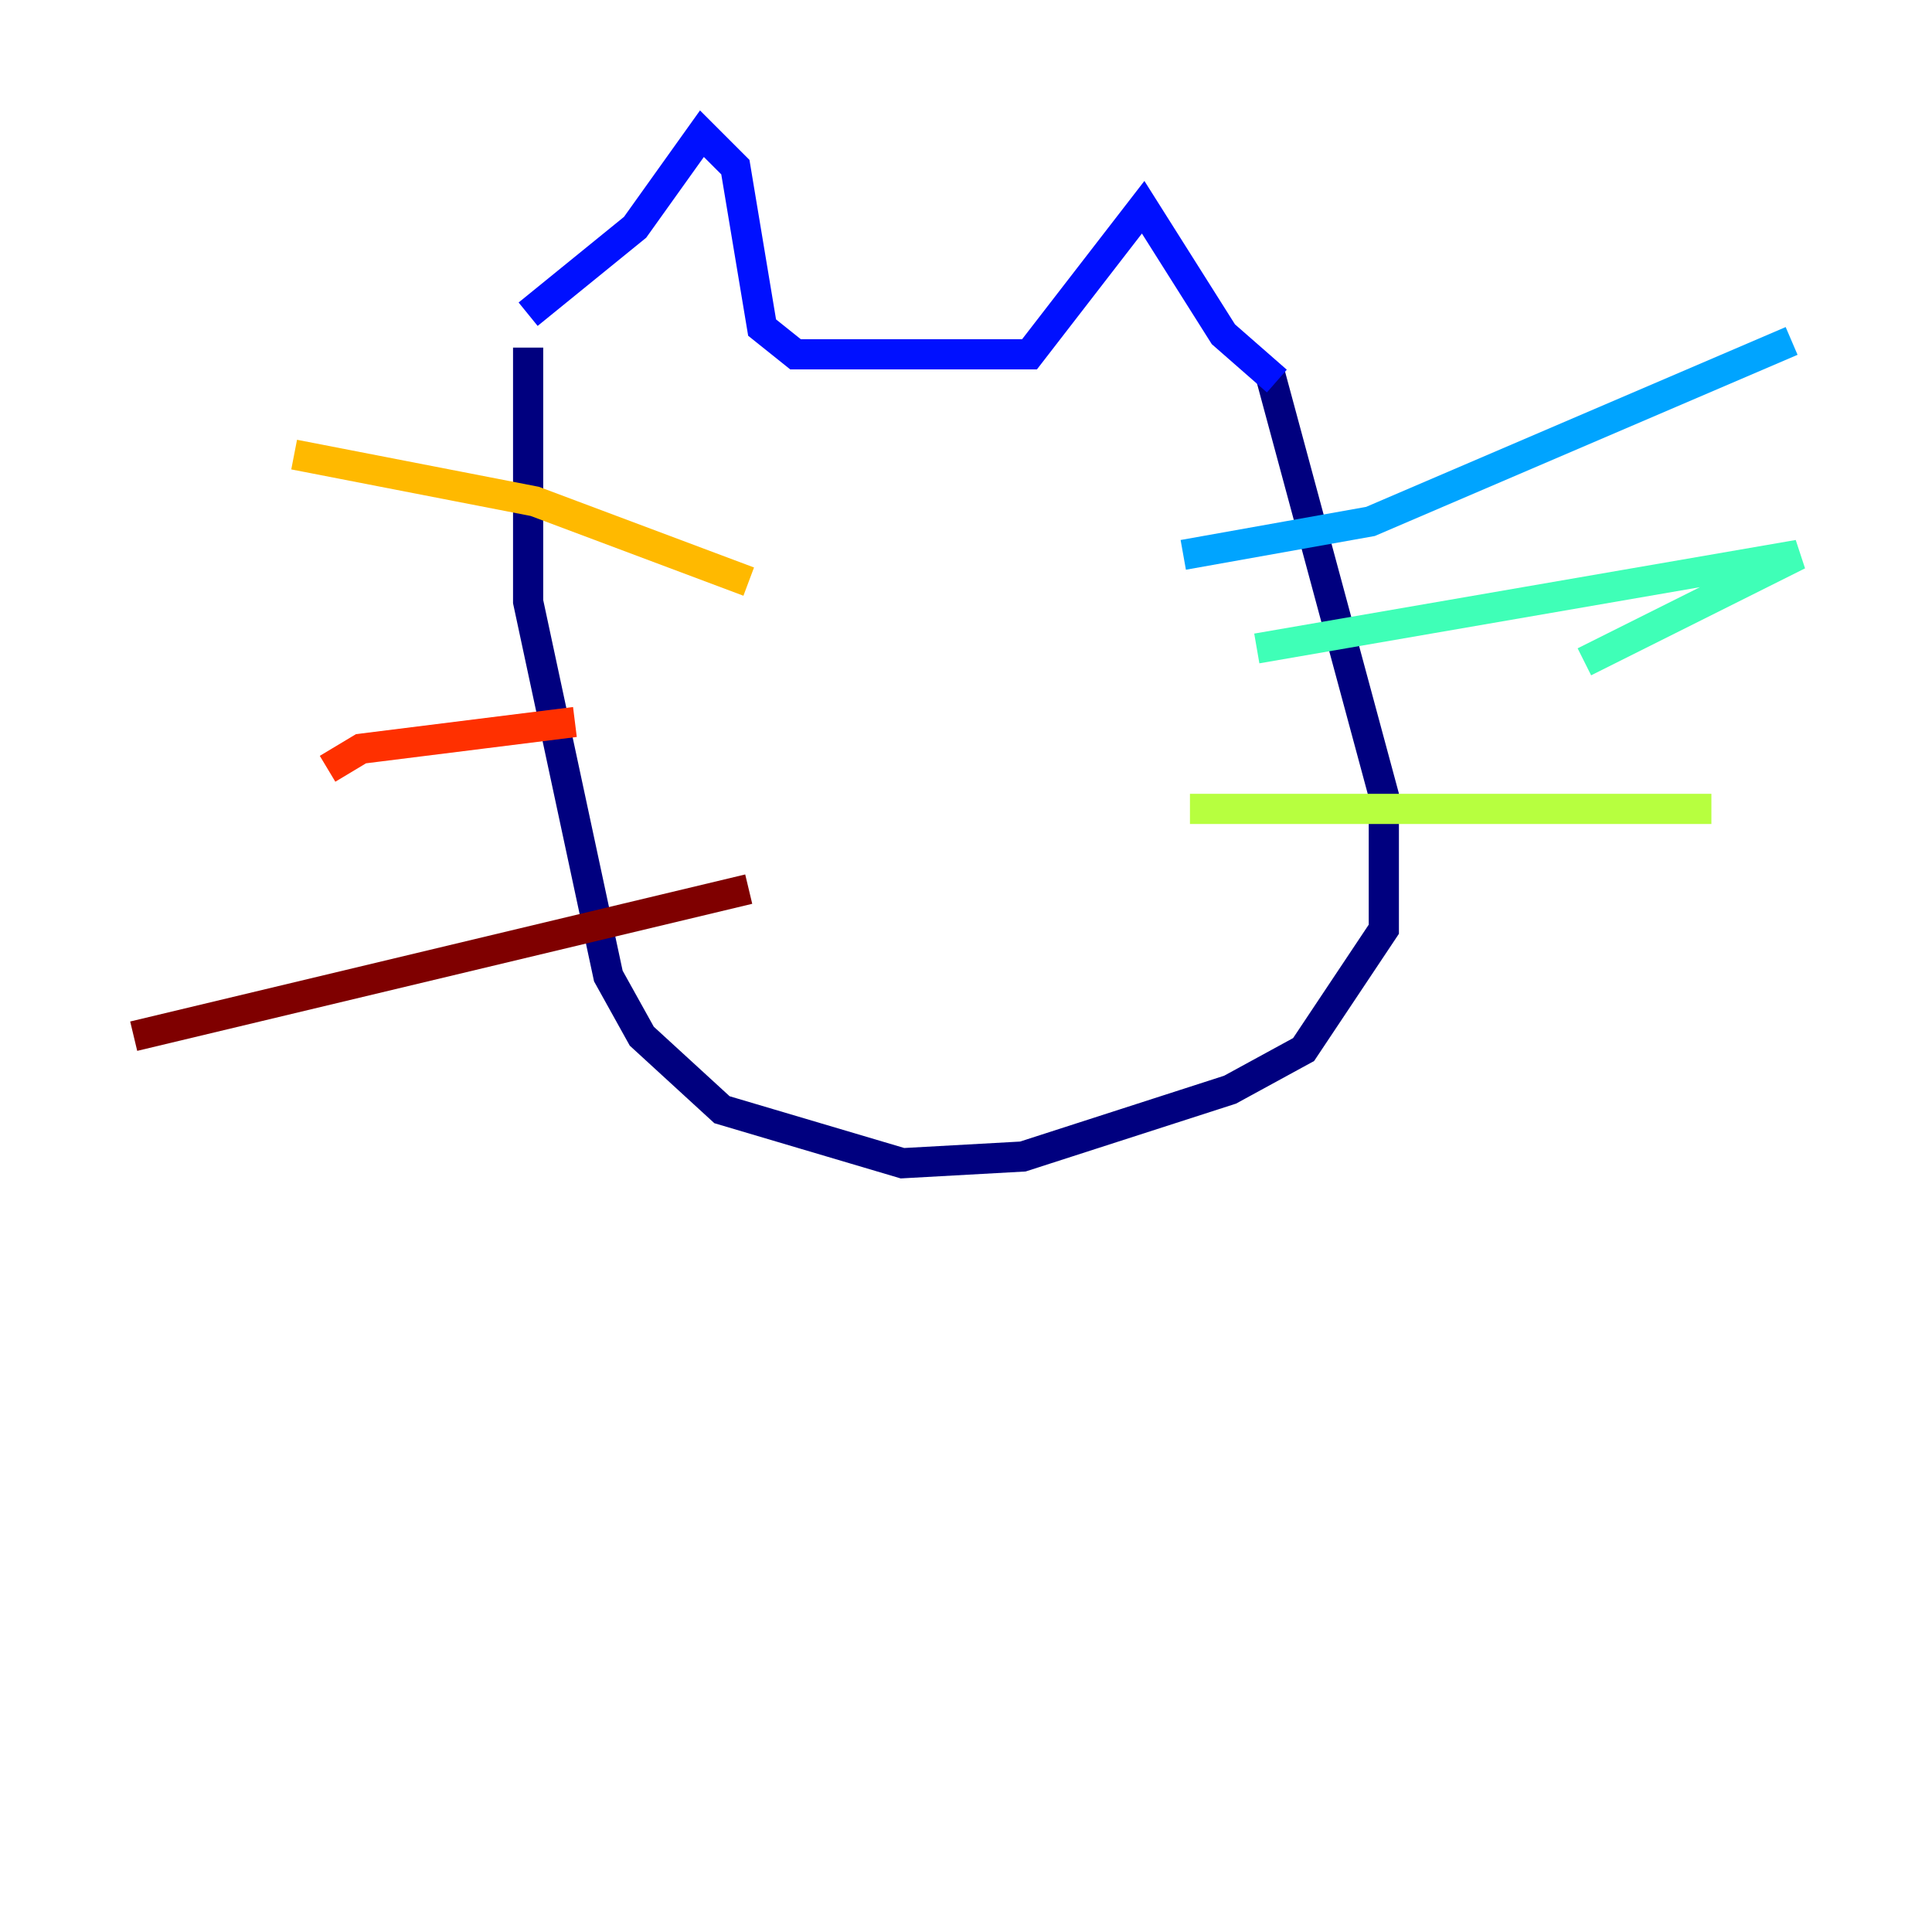 <?xml version="1.0" encoding="utf-8" ?>
<svg baseProfile="tiny" height="128" version="1.2" viewBox="0,0,128,128" width="128" xmlns="http://www.w3.org/2000/svg" xmlns:ev="http://www.w3.org/2001/xml-events" xmlns:xlink="http://www.w3.org/1999/xlink"><defs /><polyline fill="none" points="34.99,23.031 34.99,39.862 40.304,64.664 42.519,68.65 47.834,73.522 59.792,77.066 67.765,76.623 81.495,72.194 86.367,69.536 91.682,61.564 91.682,52.706 84.152,24.803" stroke="#00007f" stroke-width="2" /><polyline fill="none" points="34.99,20.817 42.076,15.059 46.505,8.858 48.72,11.073 50.491,21.702 52.706,23.474 68.208,23.474 75.737,13.73 81.052,22.145 84.595,25.246" stroke="#0010ff" stroke-width="2" /><polyline fill="none" points="78.394,36.761 90.796,34.547 118.699,22.588" stroke="#00a4ff" stroke-width="2" /><polyline fill="none" points="83.266,42.962 119.142,36.761 104.969,43.848" stroke="#3fffb7" stroke-width="2" /><polyline fill="none" points="78.837,53.592 113.384,53.592" stroke="#b7ff3f" stroke-width="2" /><polyline fill="none" points="49.605,38.533 35.432,33.218 19.488,30.118" stroke="#ffb900" stroke-width="2" /><polyline fill="none" points="38.09,47.834 23.917,49.605 21.702,50.934" stroke="#ff3000" stroke-width="2" /><polyline fill="none" points="49.605,58.907 8.858,68.65" stroke="#7f0000" stroke-width="2" /></svg>